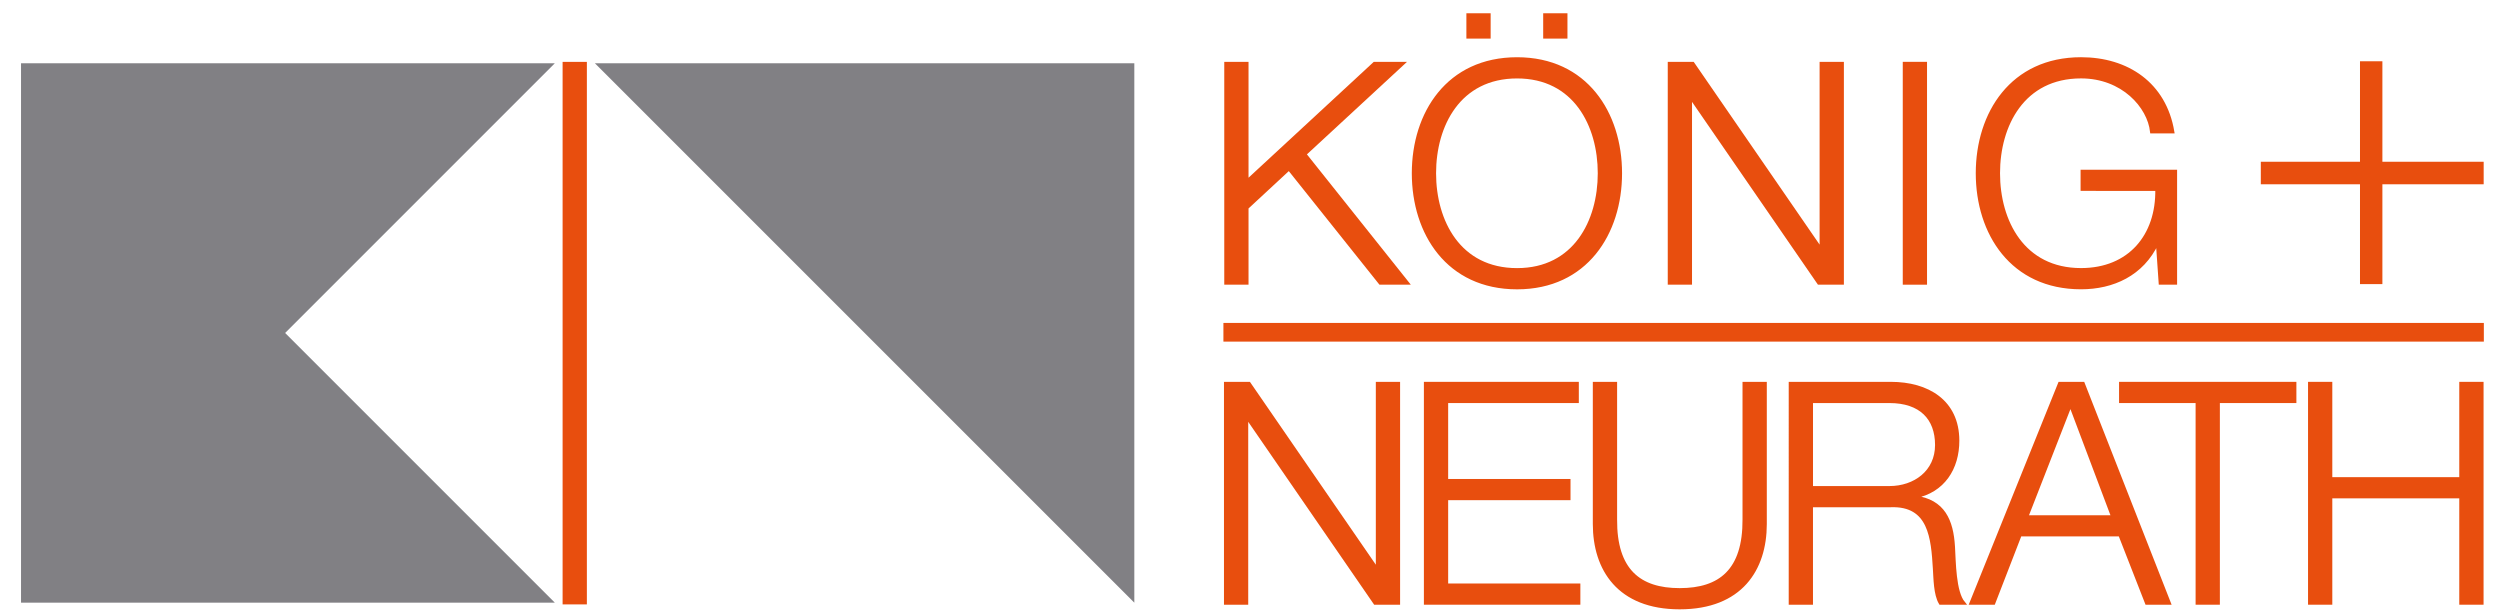 <?xml version="1.0" encoding="utf-8"?>
<!-- Generator: Adobe Illustrator 15.0.2, SVG Export Plug-In . SVG Version: 6.00 Build 0)  -->
<!DOCTYPE svg PUBLIC "-//W3C//DTD SVG 1.1//EN" "http://www.w3.org/Graphics/SVG/1.1/DTD/svg11.dtd">
<svg version="1.1" id="Ebene_1" xmlns="http://www.w3.org/2000/svg" xmlns:xlink="http://www.w3.org/1999/xlink" x="0px" y="0px"
	 width="115.199px" height="28.35px" viewBox="0 0 115.199 28.35" enable-background="new 0 0 115.199 28.35" xml:space="preserve">
<line fill="none" x1="137.094" y1="54.328" x2="137.094" y2="-22.712"/>
<polygon fill="#818084" points="25.566,27.771 13.139,15.343 25.566,2.915 0.969,2.915 0.969,27.771 "/>
<polygon fill="#818084" points="52.269,27.771 52.269,2.915 27.412,2.915 "/>
<polygon fill="#E84E0E" points="56.491,2.927 57.454,2.927 57.454,8.366 63.334,2.927 64.637,2.927 60.117,7.105 64.849,13.041 
	63.602,13.041 59.396,7.771 57.454,9.571 57.454,13.041 56.491,13.041 "/>
<polygon fill="none" stroke="#E84E0E" stroke-width="0.155" points="56.491,2.927 57.454,2.927 57.454,8.366 63.334,2.927 
	64.637,2.927 60.117,7.105 64.849,13.041 63.602,13.041 59.396,7.771 57.454,9.571 57.454,13.041 56.491,13.041 "/>
<g>
	<path fill="#E84E0E" d="M67.648,0.689h0.963v1.012h-0.963V0.689z M71.187,0.689h0.963v1.012h-0.963V0.689z M69.906,12.432
		c2.662,0,3.796-2.238,3.796-4.448c0-2.209-1.134-4.447-3.796-4.447c-2.677,0-3.81,2.238-3.81,4.447
		C66.097,10.193,67.229,12.432,69.906,12.432 M69.906,2.715c3.172,0,4.76,2.507,4.76,5.269c0,2.763-1.588,5.271-4.76,5.271
		c-3.188,0-4.773-2.508-4.773-5.271C65.133,5.222,66.719,2.715,69.906,2.715"/>
	<path fill="none" stroke="#E84E0E" stroke-width="0.155" d="M67.648,0.689h0.963v1.012h-0.963V0.689z M71.187,0.689h0.963v1.012
		h-0.963V0.689z M69.906,12.432c2.662,0,3.796-2.238,3.796-4.448c0-2.209-1.134-4.447-3.796-4.447c-2.677,0-3.81,2.238-3.81,4.447
		C66.097,10.193,67.229,12.432,69.906,12.432z M69.906,2.715c3.172,0,4.76,2.507,4.76,5.269c0,2.763-1.588,5.271-4.76,5.271
		c-3.188,0-4.773-2.508-4.773-5.271C65.133,5.222,66.719,2.715,69.906,2.715z"/>
</g>
<polygon fill="#E84E0E" points="76.927,2.927 78.004,2.927 83.896,11.481 83.924,11.481 83.924,2.927 84.888,2.927 84.888,13.041 
	83.811,13.041 77.918,4.486 77.89,4.486 77.89,13.041 76.927,13.041 "/>
<polygon fill="none" stroke="#E84E0E" stroke-width="0.155" points="76.927,2.927 78.004,2.927 83.896,11.481 83.924,11.481 
	83.924,2.927 84.888,2.927 84.888,13.041 83.811,13.041 77.918,4.486 77.89,4.486 77.89,13.041 76.927,13.041 "/>
<rect x="87.755" y="2.927" fill="#E84E0E" width="0.963" height="10.114"/>
<rect x="87.756" y="2.927" fill="none" stroke="#E84E0E" stroke-width="0.155" width="0.963" height="10.114"/>
<g>
	<path fill="#E84E0E" d="M100.242,13.041h-0.694L99.42,11.2h-0.028c-0.68,1.444-2.04,2.053-3.499,2.053
		c-3.187,0-4.773-2.507-4.773-5.27c0-2.762,1.587-5.269,4.773-5.269c2.124,0,3.854,1.146,4.222,3.356h-0.963
		c-0.127-1.161-1.331-2.535-3.259-2.535c-2.677,0-3.81,2.238-3.81,4.447c0,2.21,1.133,4.448,3.81,4.448
		c2.238,0,3.541-1.572,3.499-3.711H95.95V7.899h4.292V13.041z"/>
	<path fill="none" stroke="#E84E0E" stroke-width="0.155" d="M100.242,13.041h-0.694L99.42,11.2h-0.028
		c-0.68,1.444-2.04,2.053-3.499,2.053c-3.187,0-4.773-2.507-4.773-5.27c0-2.762,1.587-5.269,4.773-5.269
		c2.124,0,3.854,1.146,4.222,3.356h-0.963c-0.127-1.161-1.331-2.535-3.259-2.535c-2.677,0-3.81,2.238-3.81,4.447
		c0,2.21,1.133,4.448,3.81,4.448c2.238,0,3.541-1.572,3.499-3.711H95.95V7.899h4.292V13.041z"/>
</g>
<polygon fill="#E84E0E" points="56.478,17.673 57.555,17.673 63.446,26.229 63.475,26.229 63.475,17.673 64.438,17.673 
	64.438,27.787 63.361,27.787 57.47,19.232 57.44,19.232 57.44,27.787 56.478,27.787 "/>
<polygon fill="none" stroke="#E84E0E" stroke-width="0.155" points="56.478,17.673 57.555,17.673 63.446,26.229 63.475,26.229 
	63.475,17.673 64.438,17.673 64.438,27.787 63.361,27.787 57.47,19.232 57.44,19.232 57.44,27.787 56.478,27.787 "/>
<polygon fill="#E84E0E" points="65.69,17.673 72.674,17.673 72.674,18.495 66.653,18.495 66.653,22.149 72.291,22.149 72.291,22.97 
	66.653,22.97 66.653,26.965 72.745,26.965 72.745,27.787 65.69,27.787 "/>
<polygon fill="none" stroke="#E84E0E" stroke-width="0.155" points="65.69,17.673 72.674,17.673 72.674,18.495 66.653,18.495 
	66.653,22.149 72.291,22.149 72.291,22.97 66.653,22.97 66.653,26.965 72.745,26.965 72.745,27.787 65.69,27.787 "/>
<g>
	<path fill="#E84E0E" d="M73.474,17.673h0.964v6.261c-0.016,2.353,1.104,3.244,2.96,3.244c1.869,0,2.988-0.892,2.974-3.244v-6.261
		h0.964v6.475c0,2.081-1.12,3.852-3.938,3.852c-2.806,0-3.924-1.771-3.924-3.852V17.673z"/>
	<path fill="none" stroke="#E84E0E" stroke-width="0.155" d="M73.474,17.673h0.964v6.261c-0.016,2.353,1.104,3.244,2.96,3.244
		c1.869,0,2.988-0.892,2.974-3.244v-6.261h0.964v6.475c0,2.081-1.12,3.852-3.938,3.852c-2.806,0-3.924-1.771-3.924-3.852V17.673z"/>
	<path fill="#E84E0E" d="M83.465,22.475h3.598c1.175,0,2.181-0.735,2.181-1.969c0-1.231-0.735-2.011-2.181-2.011h-3.598V22.475z
		 M82.502,17.673h4.631c1.672,0,3.075,0.809,3.075,2.635c0,1.275-0.666,2.322-1.971,2.578v0.028c1.318,0.17,1.7,1.077,1.771,2.281
		c0.042,0.692,0.042,2.082,0.468,2.592h-1.063c-0.24-0.397-0.24-1.148-0.269-1.573c-0.086-1.416-0.2-2.988-2.027-2.918h-3.653v4.491
		h-0.963V17.673z"/>
	<path fill="none" stroke="#E84E0E" stroke-width="0.155" d="M83.465,22.475h3.598c1.175,0,2.181-0.735,2.181-1.969
		c0-1.231-0.735-2.011-2.181-2.011h-3.598V22.475z M82.502,17.673h4.631c1.672,0,3.075,0.809,3.075,2.635
		c0,1.275-0.666,2.322-1.971,2.578v0.028c1.318,0.17,1.7,1.077,1.771,2.281c0.042,0.692,0.042,2.082,0.468,2.592h-1.063
		c-0.24-0.397-0.24-1.148-0.269-1.573c-0.086-1.416-0.2-2.988-2.027-2.918h-3.653v4.491h-0.963V17.673z"/>
</g>
<path fill="#E84E0E" d="M93.382,23.821h3.979l-1.955-5.186L93.382,23.821z M94.91,17.673h1.077l3.966,10.114h-1.035l-1.23-3.146
	h-4.604l-1.218,3.146h-1.034L94.91,17.673z"/>
<path fill="none" stroke="#E84E0E" stroke-width="0.155" d="M93.382,23.821h3.979l-1.955-5.186L93.382,23.821z M94.91,17.673h1.077
	l3.966,10.114h-1.035l-1.23-3.146h-4.604l-1.218,3.146h-1.034L94.91,17.673z"/>
<polygon fill="#E84E0E" points="97.723,17.673 105.739,17.673 105.739,18.495 102.213,18.495 102.213,27.787 101.25,27.787 
	101.25,18.495 97.723,18.495 "/>
<polygon fill="none" stroke="#E84E0E" stroke-width="0.155" points="97.723,17.673 105.739,17.673 105.739,18.495 102.213,18.495 
	102.213,27.787 101.25,27.787 101.25,18.495 97.723,18.495 "/>
<polygon fill="#E84E0E" points="106.431,17.673 107.394,17.673 107.394,22.065 113.4,22.065 113.4,17.673 114.364,17.673 
	114.364,27.787 113.4,27.787 113.4,22.886 107.394,22.886 107.394,27.787 106.431,27.787 "/>
<polygon fill="none" stroke="#E84E0E" stroke-width="0.155" points="106.431,17.673 107.394,17.673 107.394,22.065 113.4,22.065 
	113.4,17.673 114.364,17.673 114.364,27.787 113.4,27.787 113.4,22.886 107.394,22.886 107.394,27.787 106.431,27.787 "/>
<rect x="108.825" y="2.902" fill="#E84E0E" width="0.878" height="10.113"/>
<rect x="108.825" y="2.901" fill="none" stroke="#E84E0E" stroke-width="0.155" width="0.877" height="10.113"/>
<rect x="104.256" y="7.531" fill="#E84E0E" width="10.113" height="0.883"/>
<rect x="104.255" y="7.531" fill="none" stroke="#E84E0E" stroke-width="0.155" width="10.114" height="0.883"/>
<rect x="56.452" y="14.958" fill="#E84E0E" width="57.925" height="0.706"/>
<rect x="56.452" y="14.958" fill="none" stroke="#E84E0E" stroke-width="0.155" width="57.925" height="0.706"/>
<rect x="26.002" y="2.929" fill="#E84E0E" width="0.963" height="24.844"/>
<rect x="26.002" y="2.929" fill="none" stroke="#E84E0E" stroke-width="0.155" width="0.963" height="24.844"/>
</svg>

